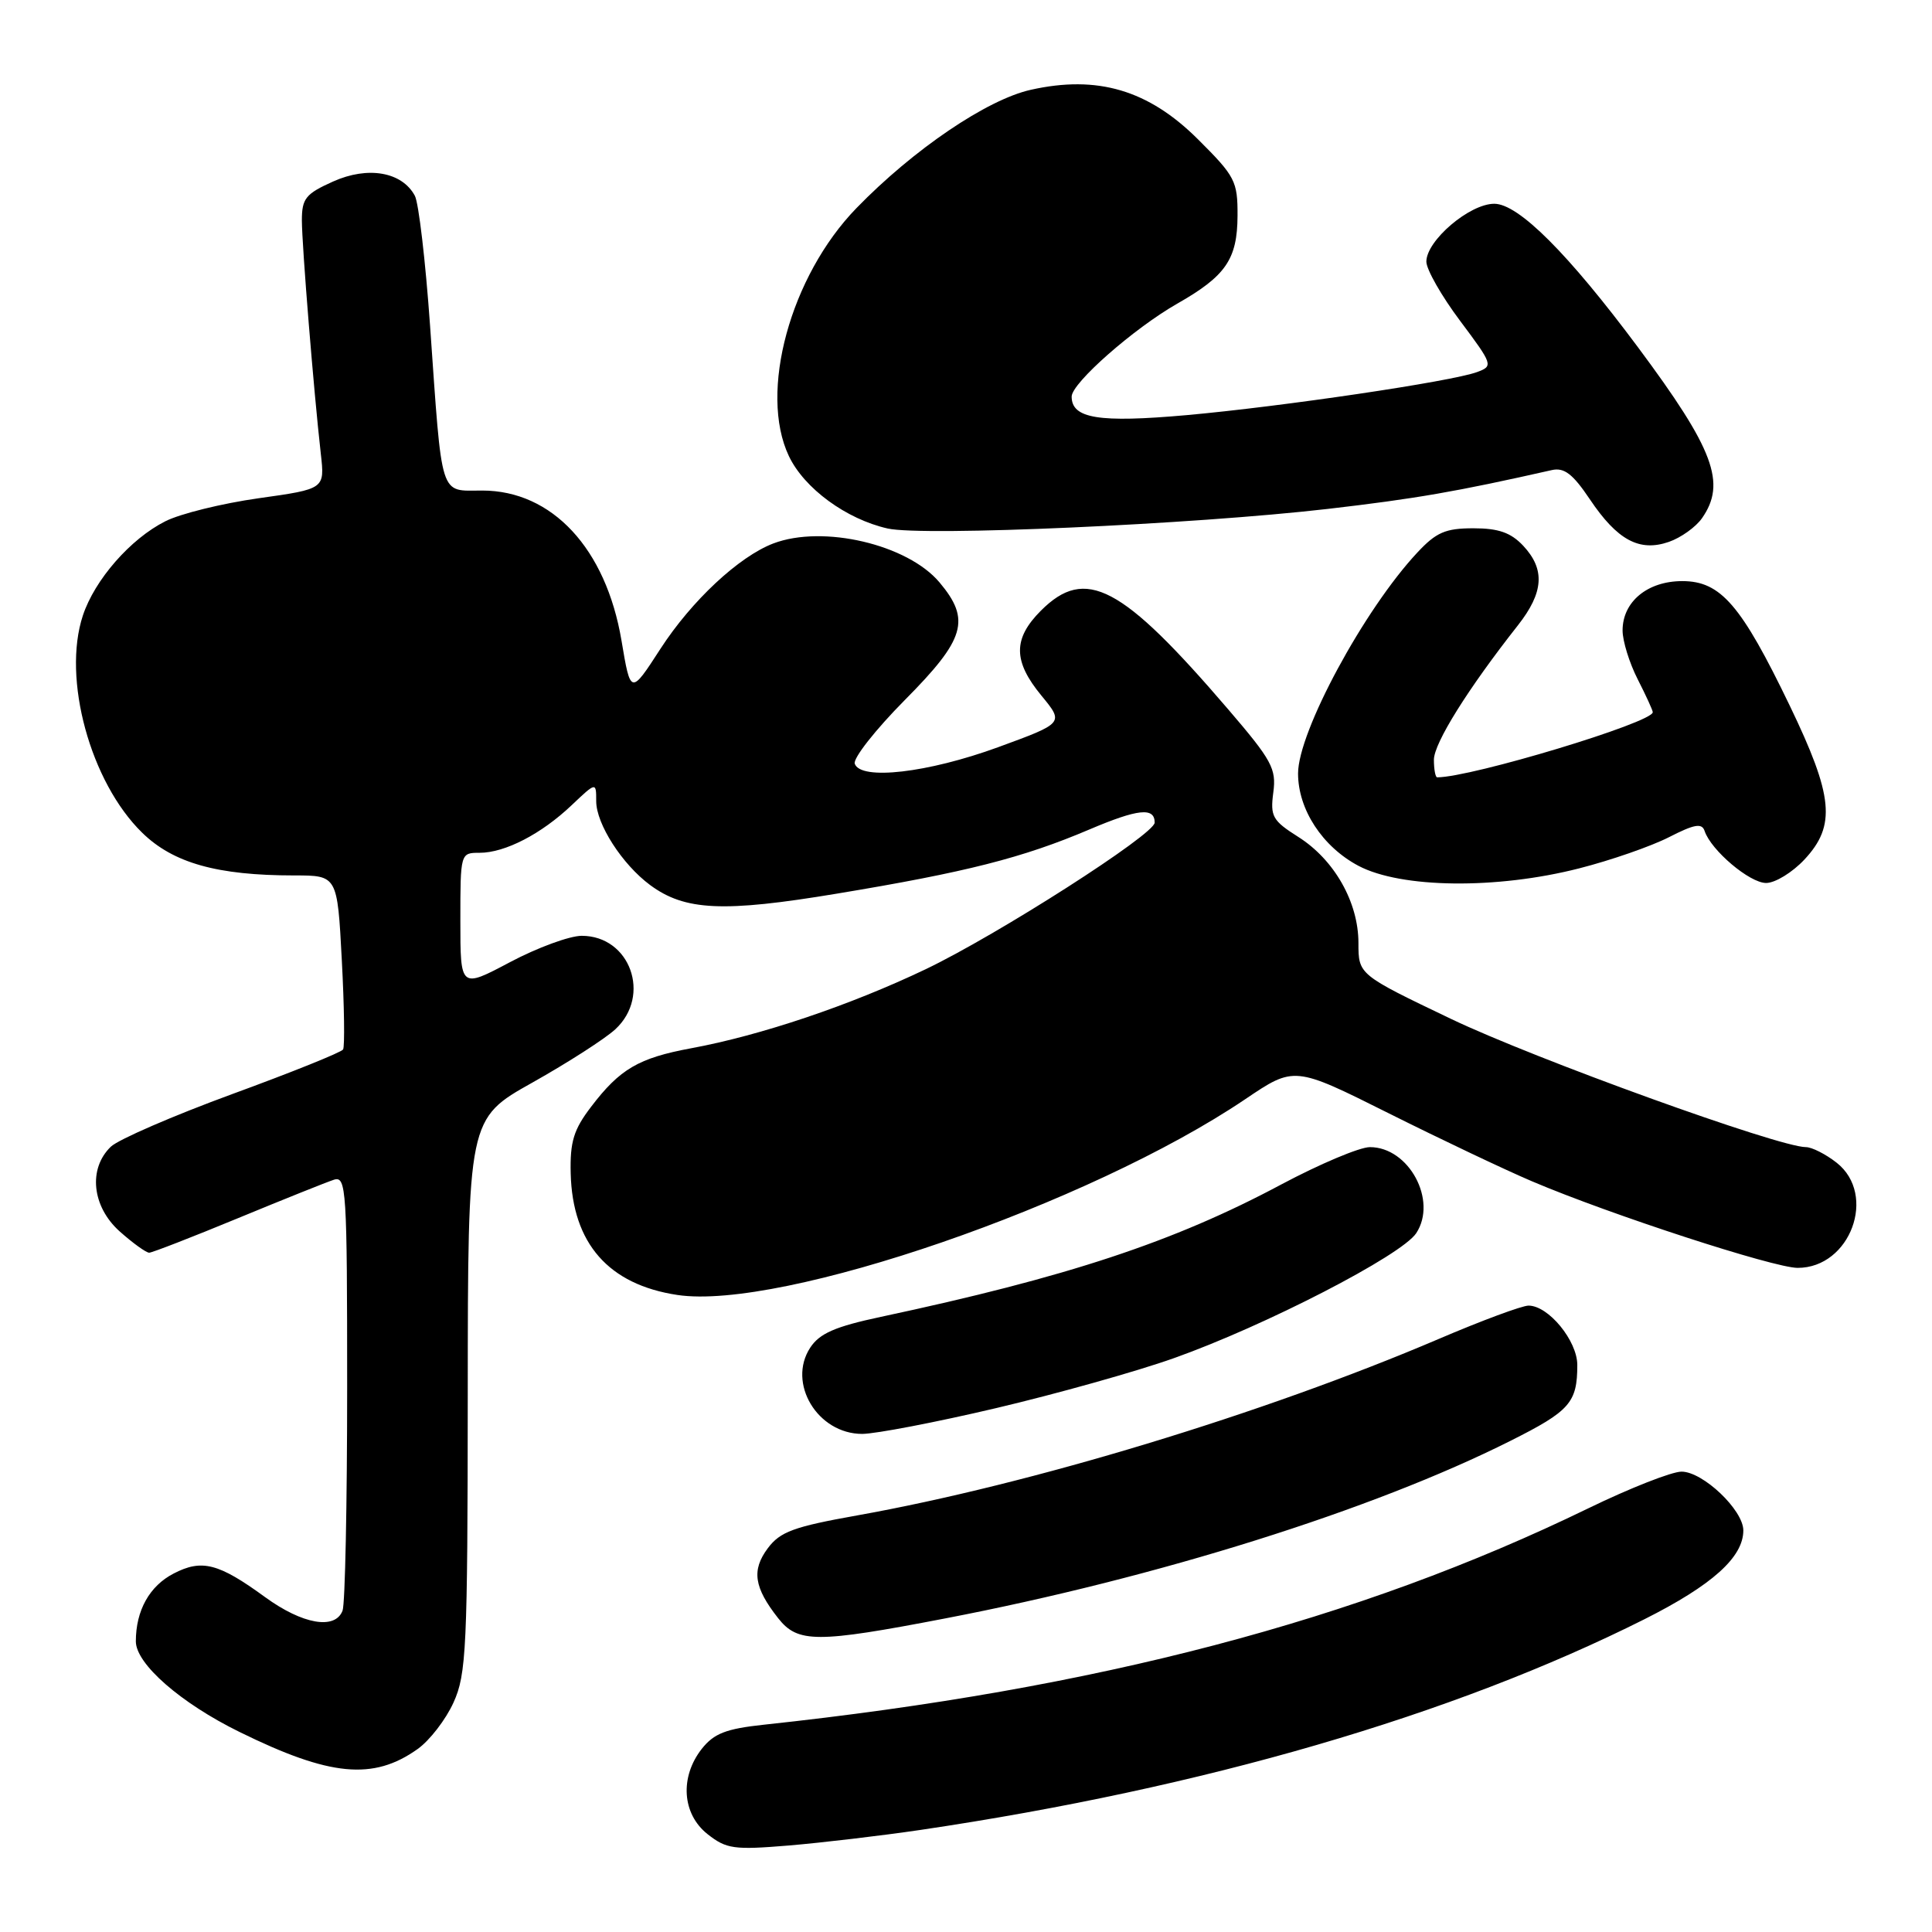 <?xml version="1.0" encoding="UTF-8" standalone="no"?>
<!DOCTYPE svg PUBLIC "-//W3C//DTD SVG 1.1//EN" "http://www.w3.org/Graphics/SVG/1.1/DTD/svg11.dtd" >
<svg xmlns="http://www.w3.org/2000/svg" xmlns:xlink="http://www.w3.org/1999/xlink" version="1.1" viewBox="0 0 256 256">
 <g >
 <path fill="currentColor"
d=" M 122.00 242.47 C 159.47 236.92 192.51 227.30 217.89 214.56 C 226.88 210.04 231.00 206.34 231.00 202.79 C 231.00 200.09 225.65 195.00 222.81 195.00 C 221.52 195.00 215.97 197.18 210.48 199.85 C 179.86 214.74 145.31 223.81 101.24 228.53 C 96.19 229.07 94.61 229.69 92.99 231.73 C 90.05 235.48 90.38 240.36 93.75 243.03 C 96.25 245.00 97.24 245.14 104.50 244.54 C 108.90 244.17 116.78 243.24 122.00 242.47 Z  M 55.33 231.76 C 56.93 230.63 59.07 227.85 60.09 225.60 C 61.80 221.84 61.96 218.43 61.98 184.87 C 62.00 148.24 62.00 148.24 70.54 143.45 C 75.24 140.81 80.19 137.63 81.54 136.38 C 86.35 131.92 83.50 124.00 77.08 124.00 C 75.48 124.00 71.20 125.57 67.58 127.49 C 61.00 130.98 61.00 130.98 61.00 121.99 C 61.00 113.02 61.01 113.00 63.55 113.00 C 66.91 113.00 71.73 110.51 75.75 106.69 C 79.00 103.61 79.00 103.61 79.00 106.16 C 79.00 109.18 82.44 114.53 86.14 117.27 C 90.75 120.68 95.82 120.92 110.90 118.41 C 128.04 115.57 135.51 113.67 144.35 109.91 C 150.80 107.17 153.00 106.94 153.00 109.00 C 153.00 110.55 132.15 123.89 122.65 128.43 C 112.64 133.21 100.80 137.20 91.58 138.90 C 84.62 140.19 82.14 141.64 78.32 146.66 C 76.01 149.68 75.52 151.29 75.62 155.48 C 75.85 164.76 80.64 170.22 89.76 171.59 C 103.53 173.66 144.38 159.57 165.00 145.65 C 171.50 141.26 171.50 141.26 184.00 147.51 C 190.88 150.95 199.43 155.01 203.00 156.53 C 213.34 160.93 235.05 168.00 238.20 168.00 C 245.18 168.00 248.76 158.32 243.37 154.07 C 241.92 152.93 240.08 152.00 239.29 152.00 C 235.70 152.00 203.38 140.32 192.29 135.02 C 180.00 129.14 180.00 129.14 180.00 124.95 C 180.00 119.54 176.80 113.91 172.02 110.89 C 168.61 108.73 168.30 108.18 168.72 105.00 C 169.14 101.86 168.53 100.74 162.75 94.00 C 148.62 77.52 143.84 75.00 137.92 80.92 C 134.21 84.64 134.23 87.61 138.00 92.18 C 140.99 95.81 140.99 95.81 132.25 99.01 C 122.94 102.41 114.04 103.44 113.26 101.20 C 113.01 100.49 116.00 96.69 119.90 92.75 C 127.91 84.68 128.66 82.13 124.49 77.17 C 120.25 72.13 109.05 69.51 102.47 72.01 C 97.91 73.75 91.65 79.59 87.52 85.96 C 83.56 92.08 83.56 92.08 82.35 84.87 C 80.29 72.68 73.16 65.00 63.90 65.00 C 58.18 65.00 58.62 66.38 56.98 43.08 C 56.38 34.60 55.48 26.89 54.97 25.94 C 53.27 22.77 48.75 21.98 44.14 24.05 C 40.50 25.68 40.00 26.30 40.00 29.20 C 40.01 32.58 41.57 51.82 42.51 60.14 C 43.04 64.79 43.04 64.79 34.27 66.02 C 29.45 66.70 23.88 68.07 21.91 69.07 C 17.28 71.40 12.55 76.82 10.98 81.56 C 8.22 89.91 11.97 103.64 18.84 110.34 C 22.95 114.36 28.79 116.00 38.99 116.00 C 44.70 116.00 44.70 116.00 45.29 127.19 C 45.62 133.35 45.69 138.69 45.46 139.06 C 45.23 139.44 38.62 142.10 30.77 144.97 C 22.92 147.85 15.68 150.99 14.69 151.94 C 11.66 154.85 12.18 159.88 15.86 163.17 C 17.60 164.72 19.36 165.99 19.77 165.99 C 20.17 165.98 25.45 163.93 31.50 161.43 C 37.55 158.93 43.29 156.63 44.25 156.32 C 45.89 155.80 46.00 157.56 46.00 183.80 C 46.00 199.22 45.73 212.55 45.39 213.42 C 44.41 215.99 40.09 215.24 35.13 211.63 C 28.96 207.13 26.75 206.56 23.01 208.50 C 19.81 210.15 18.00 213.40 18.00 217.49 C 18.00 220.47 23.93 225.66 31.73 229.49 C 43.71 235.39 49.46 235.94 55.33 231.76 Z  M 125.24 214.45 C 153.38 209.04 181.91 200.08 200.12 190.93 C 208.02 186.97 209.00 185.86 209.00 180.87 C 209.00 177.66 205.18 173.00 202.54 173.00 C 201.68 173.00 196.31 174.99 190.61 177.43 C 167.45 187.32 136.57 196.69 113.58 200.80 C 105.17 202.30 103.37 202.96 101.73 205.16 C 99.57 208.06 99.91 210.35 103.11 214.42 C 105.71 217.72 108.20 217.73 125.24 214.45 Z  M 132.00 186.58 C 139.97 184.70 150.55 181.74 155.50 179.98 C 167.58 175.70 185.73 166.34 187.66 163.40 C 190.50 159.07 186.69 152.00 181.52 152.00 C 180.16 152.00 174.88 154.23 169.77 156.95 C 155.53 164.56 141.43 169.22 116.72 174.49 C 110.66 175.78 108.60 176.68 107.36 178.57 C 104.28 183.27 108.33 190.00 114.25 190.00 C 116.04 189.99 124.03 188.46 132.00 186.58 Z  M 209.26 115.06 C 213.43 114.00 218.77 112.14 221.13 110.94 C 224.53 109.20 225.51 109.03 225.87 110.11 C 226.73 112.68 231.84 117.00 234.02 117.00 C 235.22 117.00 237.50 115.60 239.10 113.89 C 243.31 109.38 242.94 105.52 237.15 93.50 C 230.71 80.14 228.00 77.00 222.91 77.00 C 218.30 77.00 215.00 79.73 215.00 83.54 C 215.00 84.94 215.90 87.84 217.00 90.00 C 218.10 92.16 219.00 94.12 219.00 94.37 C 219.00 95.74 194.97 103.00 190.43 103.00 C 190.20 103.00 190.00 101.95 190.00 100.67 C 190.00 98.48 194.52 91.25 201.13 82.86 C 204.56 78.50 204.76 75.44 201.83 72.31 C 200.19 70.57 198.56 70.00 195.23 70.00 C 191.54 70.00 190.31 70.53 187.81 73.21 C 180.75 80.76 172.00 96.97 172.00 102.49 C 172.00 107.26 175.23 112.20 180.01 114.73 C 185.67 117.71 198.32 117.86 209.26 115.06 Z  M 225.52 68.67 C 228.78 64.01 227.12 59.56 217.06 46.04 C 207.79 33.59 201.20 27.00 198.00 27.00 C 194.72 27.00 189.00 31.88 189.00 34.67 C 189.00 35.70 191.01 39.23 193.47 42.51 C 197.83 48.34 197.88 48.50 195.72 49.30 C 192.35 50.55 169.90 53.87 157.20 55.01 C 145.59 56.04 142.00 55.46 142.00 52.55 C 142.00 50.76 150.23 43.52 156.00 40.23 C 162.43 36.57 163.95 34.35 163.98 28.60 C 164.00 24.00 163.67 23.37 158.75 18.47 C 152.18 11.92 145.42 9.92 136.58 11.90 C 130.77 13.20 121.05 19.79 113.49 27.57 C 104.72 36.59 100.52 51.98 104.53 60.43 C 106.56 64.71 112.13 68.79 117.62 70.03 C 122.35 71.09 158.05 69.50 175.97 67.43 C 187.59 66.08 192.96 65.15 205.62 62.29 C 207.26 61.92 208.40 62.79 210.65 66.14 C 214.30 71.58 217.23 73.16 221.14 71.80 C 222.73 71.25 224.70 69.84 225.52 68.67 Z "/>
</g>
</svg>